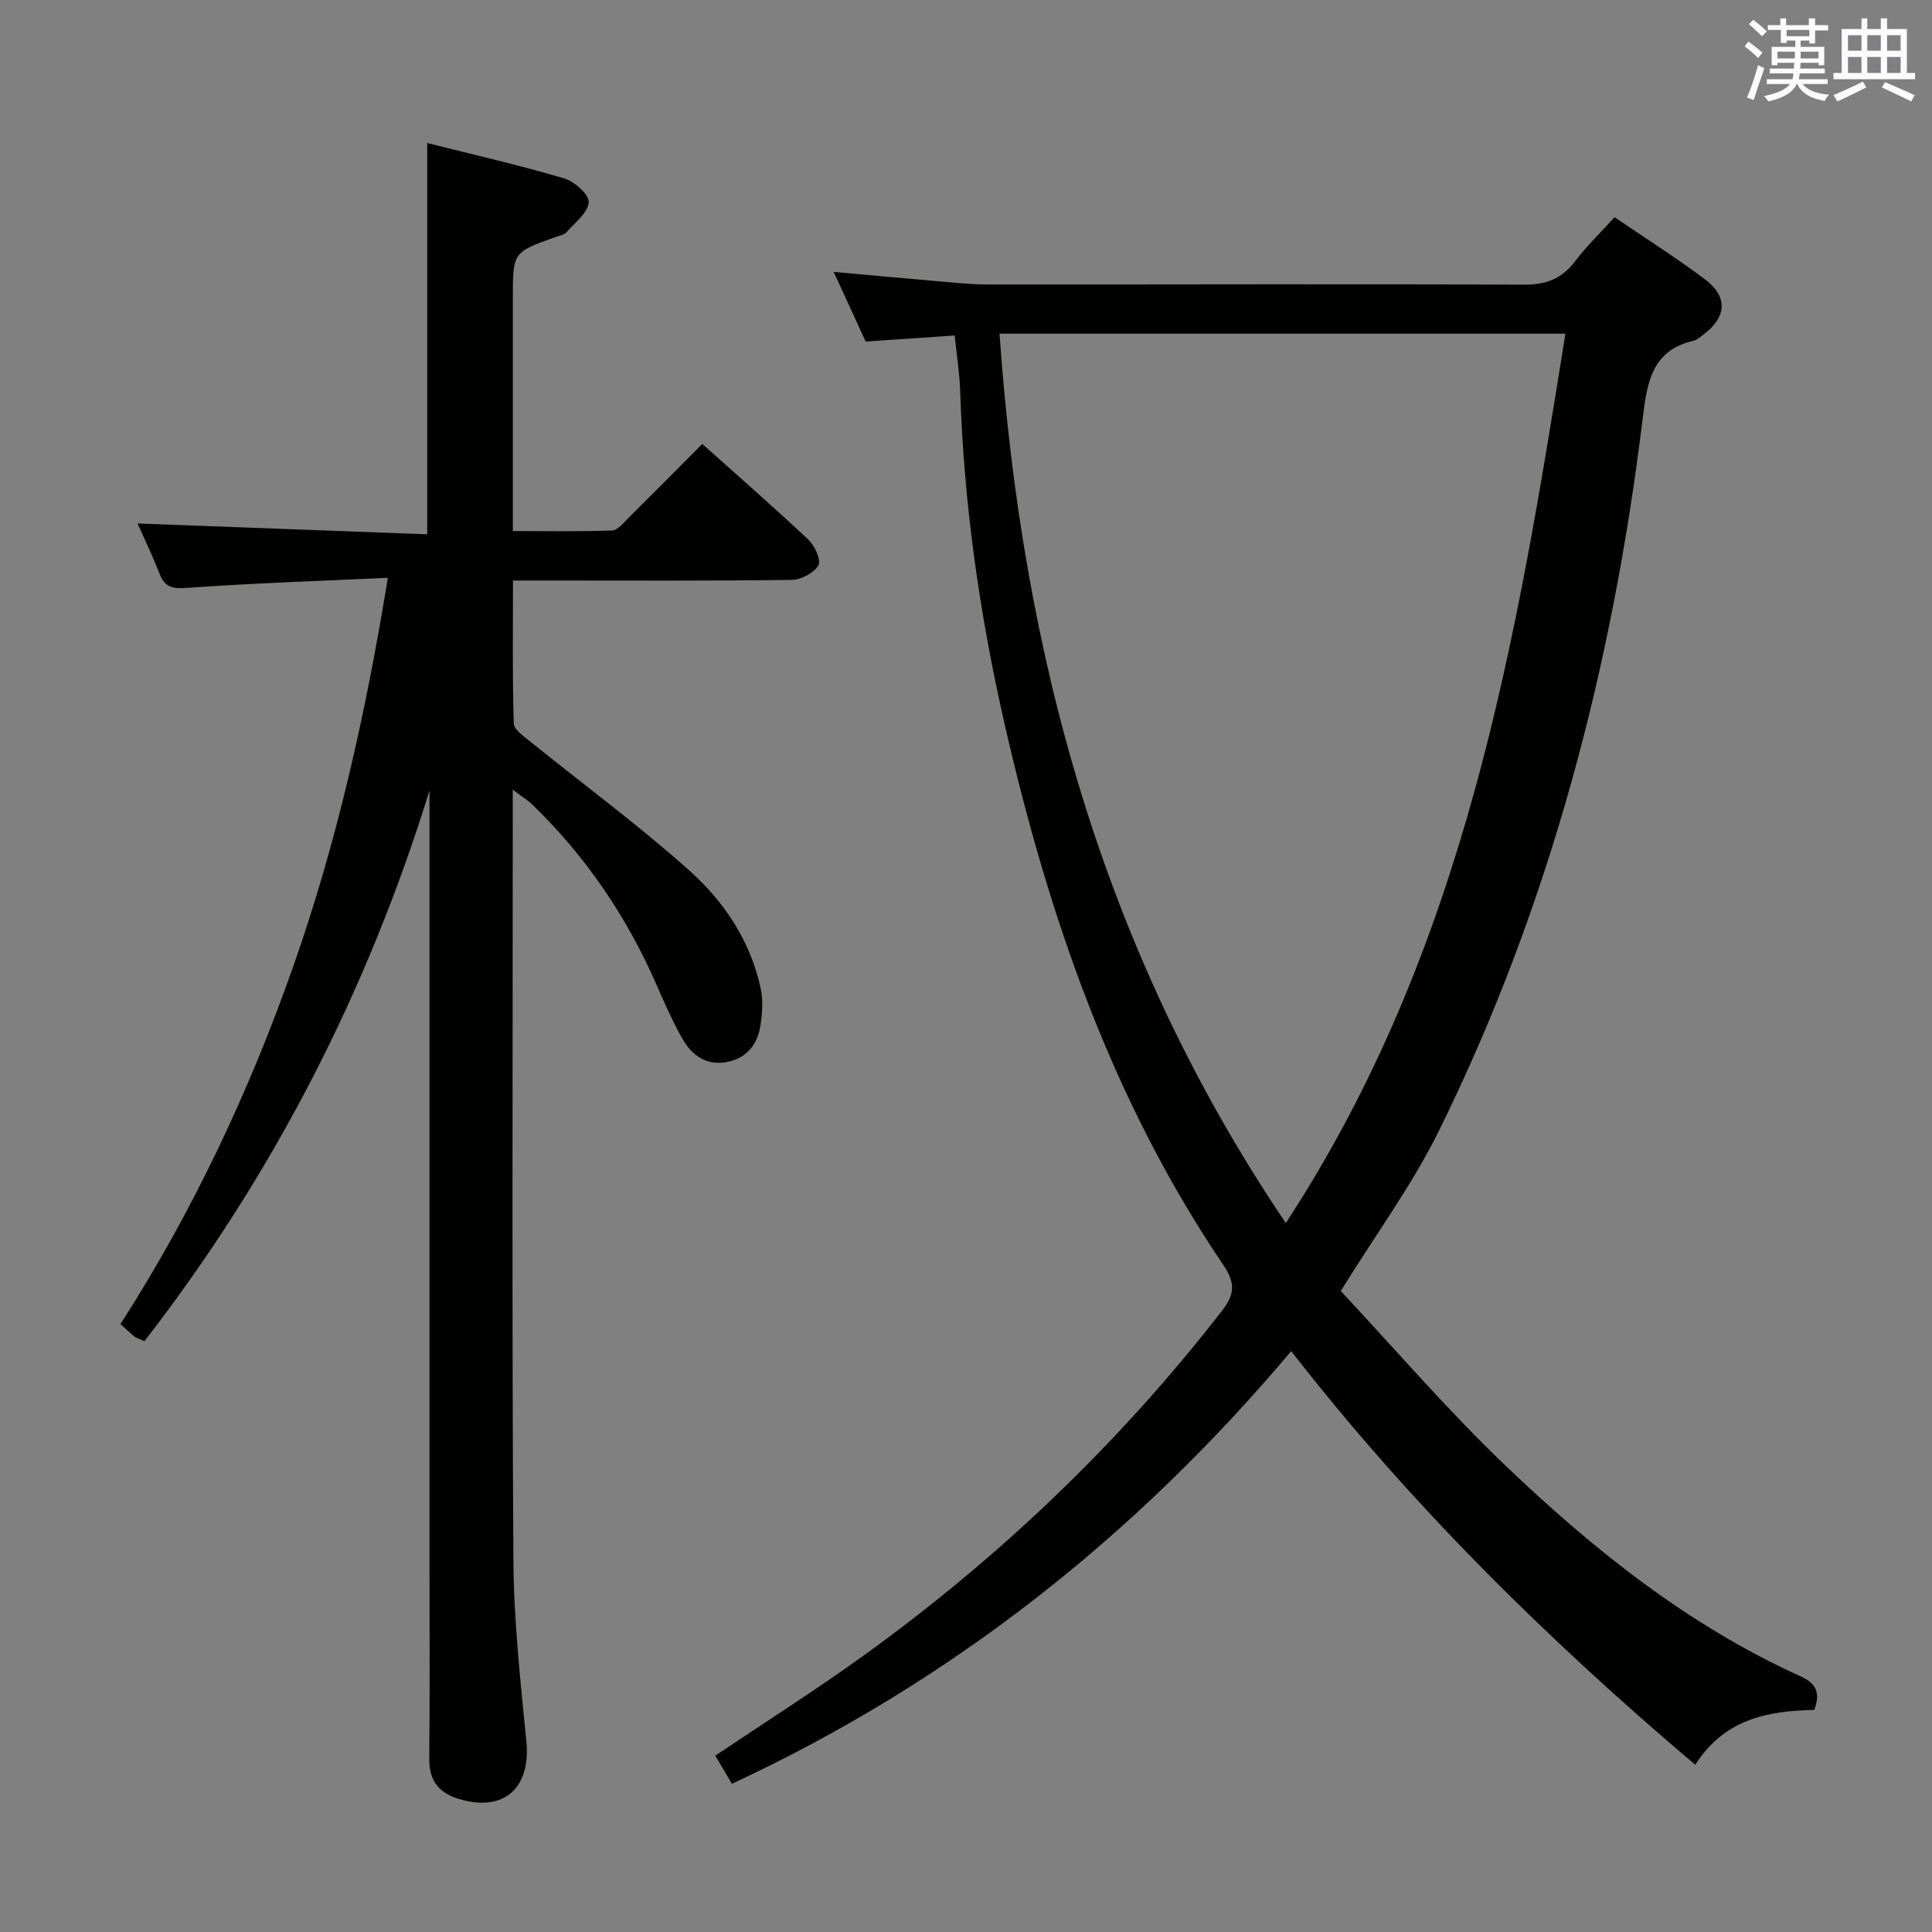 <svg enable-background="new 0 0 400 400" viewBox="0 0 400 400" xmlns="http://www.w3.org/2000/svg"><rect x="0" y="0" width="400" height="400" fill="#808080" stroke="none"/><path d="m197.66 69.46c-6.1.42-11.99.82-18.43 1.26-2.03-4.42-4.22-9.17-6.63-14.43 7.19.65 13.85 1.27 20.51 1.84 3.81.32 7.63.76 11.44.77 36.99.02 73.98-.13 110.97.04 4.64.02 7.85-1.24 10.6-4.87 2.38-3.15 5.27-5.92 8.16-9.1 6.43 4.38 12.74 8.38 18.7 12.85 4.81 3.6 4.51 7.83-.28 11.44-.66.5-1.35 1.13-2.11 1.3-8.55 1.94-9.59 8.68-10.45 15.78-6.25 51.46-19.2 101.08-42.19 147.71-5.55 11.26-13.12 21.53-20.36 33.24 10.85 11.58 21.78 24.33 33.85 35.9 18.3 17.54 38.06 33.33 61.42 43.91 3.24 1.47 4.06 3.47 2.77 6.92-9.49.2-18.54 1.78-24.65 11.36-30.76-26.07-58.97-53.91-83.65-85.64-32.27 38.31-70.38 68.46-115.79 89.57-1.3-2.19-2.38-4.01-3.45-5.82 10.33-6.94 20.71-13.52 30.66-20.69 28.12-20.28 52.97-43.99 74.25-71.42 2.64-3.4 2.82-5.73.28-9.47-23.08-34.08-36.21-72.25-45.29-112.01-5.19-22.72-8.45-45.7-9.2-69.01-.13-3.66-.71-7.26-1.13-11.43zm68.55 183.76c37.23-56.87 47.69-120.35 57.89-184.13-39.45 0-78.1 0-117.16 0 4.65 66.19 21.18 127.74 59.27 184.13z" fill="#010100"/><path d="m29.91 277.67c-1.21-.54-1.72-.66-2.09-.96-.9-.73-1.73-1.54-2.88-2.57 14.91-23.22 26.59-47.98 35.71-73.87 9.1-25.84 15.07-52.49 19.65-80.64-14.43.67-28.04 1.11-41.6 2.09-3.06.22-4.58-.16-5.69-2.99-1.49-3.82-3.28-7.52-4.54-10.35 19.89.74 39.89 1.49 59.98 2.24 0-27.5 0-53.9 0-81.01 9.49 2.39 18.98 4.56 28.29 7.3 2.14.63 5.25 3.35 5.15 4.94-.14 2.18-2.85 4.24-4.6 6.22-.49.56-1.47.72-2.25 1-8.86 3.15-8.86 3.14-8.86 12.71v48.17c7.03 0 13.79.13 20.53-.12 1.18-.04 2.4-1.6 3.43-2.63 5.08-5.03 10.11-10.12 15.26-15.29 7.47 6.69 14.87 13.14 22.01 19.87 1.31 1.23 2.65 4.26 2.03 5.28-.96 1.58-3.58 2.97-5.51 3-17.16.23-34.33.13-51.49.13-1.81 0-3.63 0-6.23 0 0 10.09-.14 19.84.16 29.59.04 1.31 2.14 2.71 3.49 3.81 10.98 8.88 22.4 17.27 32.91 26.68 7.2 6.45 12.65 14.63 14.73 24.42.53 2.49.32 5.25-.09 7.81-.63 3.95-3.03 6.7-7.08 7.41-4.16.74-7.15-1.49-9.06-4.87-2.04-3.6-3.71-7.43-5.38-11.23-6.14-14.03-14.59-26.47-25.59-37.15-1-.97-2.22-1.71-4.14-3.17v6.28c0 51-.18 101.99.13 152.99.07 12.6 1.45 25.21 2.69 37.77.95 9.66-4.63 14.71-13.89 11.95-4.21-1.25-6.26-3.78-6.22-8.36.14-13.66.05-27.33.05-41 0-51.33 0-102.66 0-153.99 0-1.82 0-3.63 0-5.45-12.88 41.62-32.39 79.65-59.01 113.99z" fill="#010100"/><g fill="#fbfafc"><path d="m361.2 9.6.8-1c.9.7 1.9 1.4 2.9 2.3l-.9 1.1c-1-1-2-1.8-2.8-2.4zm.5 10.6c.9-2.1 1.6-4.3 2.3-6.7.4.2.8.4 1.3.6-.7 2.1-1.5 4.3-2.2 6.6zm.4-15.2.9-.9c1 .8 2 1.6 2.8 2.4l-1 1c-.9-.9-1.8-1.7-2.7-2.5zm12.5-1.2h1.2v1.4h2.7v1.1h-2.7v2.7h-1.2v-.6h-1.8v1.3h4.9v3.8h-1.2v-.5h-3.7c0 .4-.1.9-.1 1.2h5.1v1h-5.2c0 .5-.1.9-.2 1.2h6v1h-5.2c1.1 1.3 2.9 2 5.5 2.2-.4.4-.7.8-.9 1.3-2.9-.5-4.8-1.6-5.7-3.5h-.1c-.8 1.7-2.7 2.9-5.9 3.6-.2-.4-.6-.8-.9-1.1 2.8-.6 4.6-1.4 5.4-2.5h-4.8v-1h5.3c.1-.3.2-.7.2-1.2h-4.9v-1h5c0-.4 0-.8.1-1.2h-3.5v.5h-1.2v-3.8h4.9v-1.3h-1.8v.5h-1.2v-2.7h-2.7v-1h2.6v-1.4h1.2v1.4h4.7v-1.4zm-6.6 8.3h3.6c0-.4 0-.9 0-1.4h-3.6zm1.9-4.6h4.7v-1.3h-4.7zm6.6 3.2h-3.7v1.4h3.7z"/><path d="m385.3 3.8h1.3v2.2h2.8v-2.2h1.3v2.2h4.1v9.1h1.7v1.3h-16.9v-1.3h1.7v-9.1h4.1v-2.2zm.4 13.1.7 1.2c-1.8.9-3.8 1.9-6 2.9-.2-.4-.5-.8-.8-1.3 2.3-1 4.3-1.9 6.1-2.8zm-3.1-6.4h2.8v-3.2h-2.8zm0 4.6h2.8v-3.3h-2.8zm4-4.6h2.8v-3.2h-2.8zm0 4.6h2.8v-3.3h-2.8zm3.7 1.9c2.1.9 4.1 1.8 6.1 2.7l-.7 1.3c-2.2-1.1-4.2-2-6.1-2.9zm3.2-9.7h-2.8v3.2h2.8zm-2.8 7.8h2.8v-3.3h-2.8z"/></g></svg>